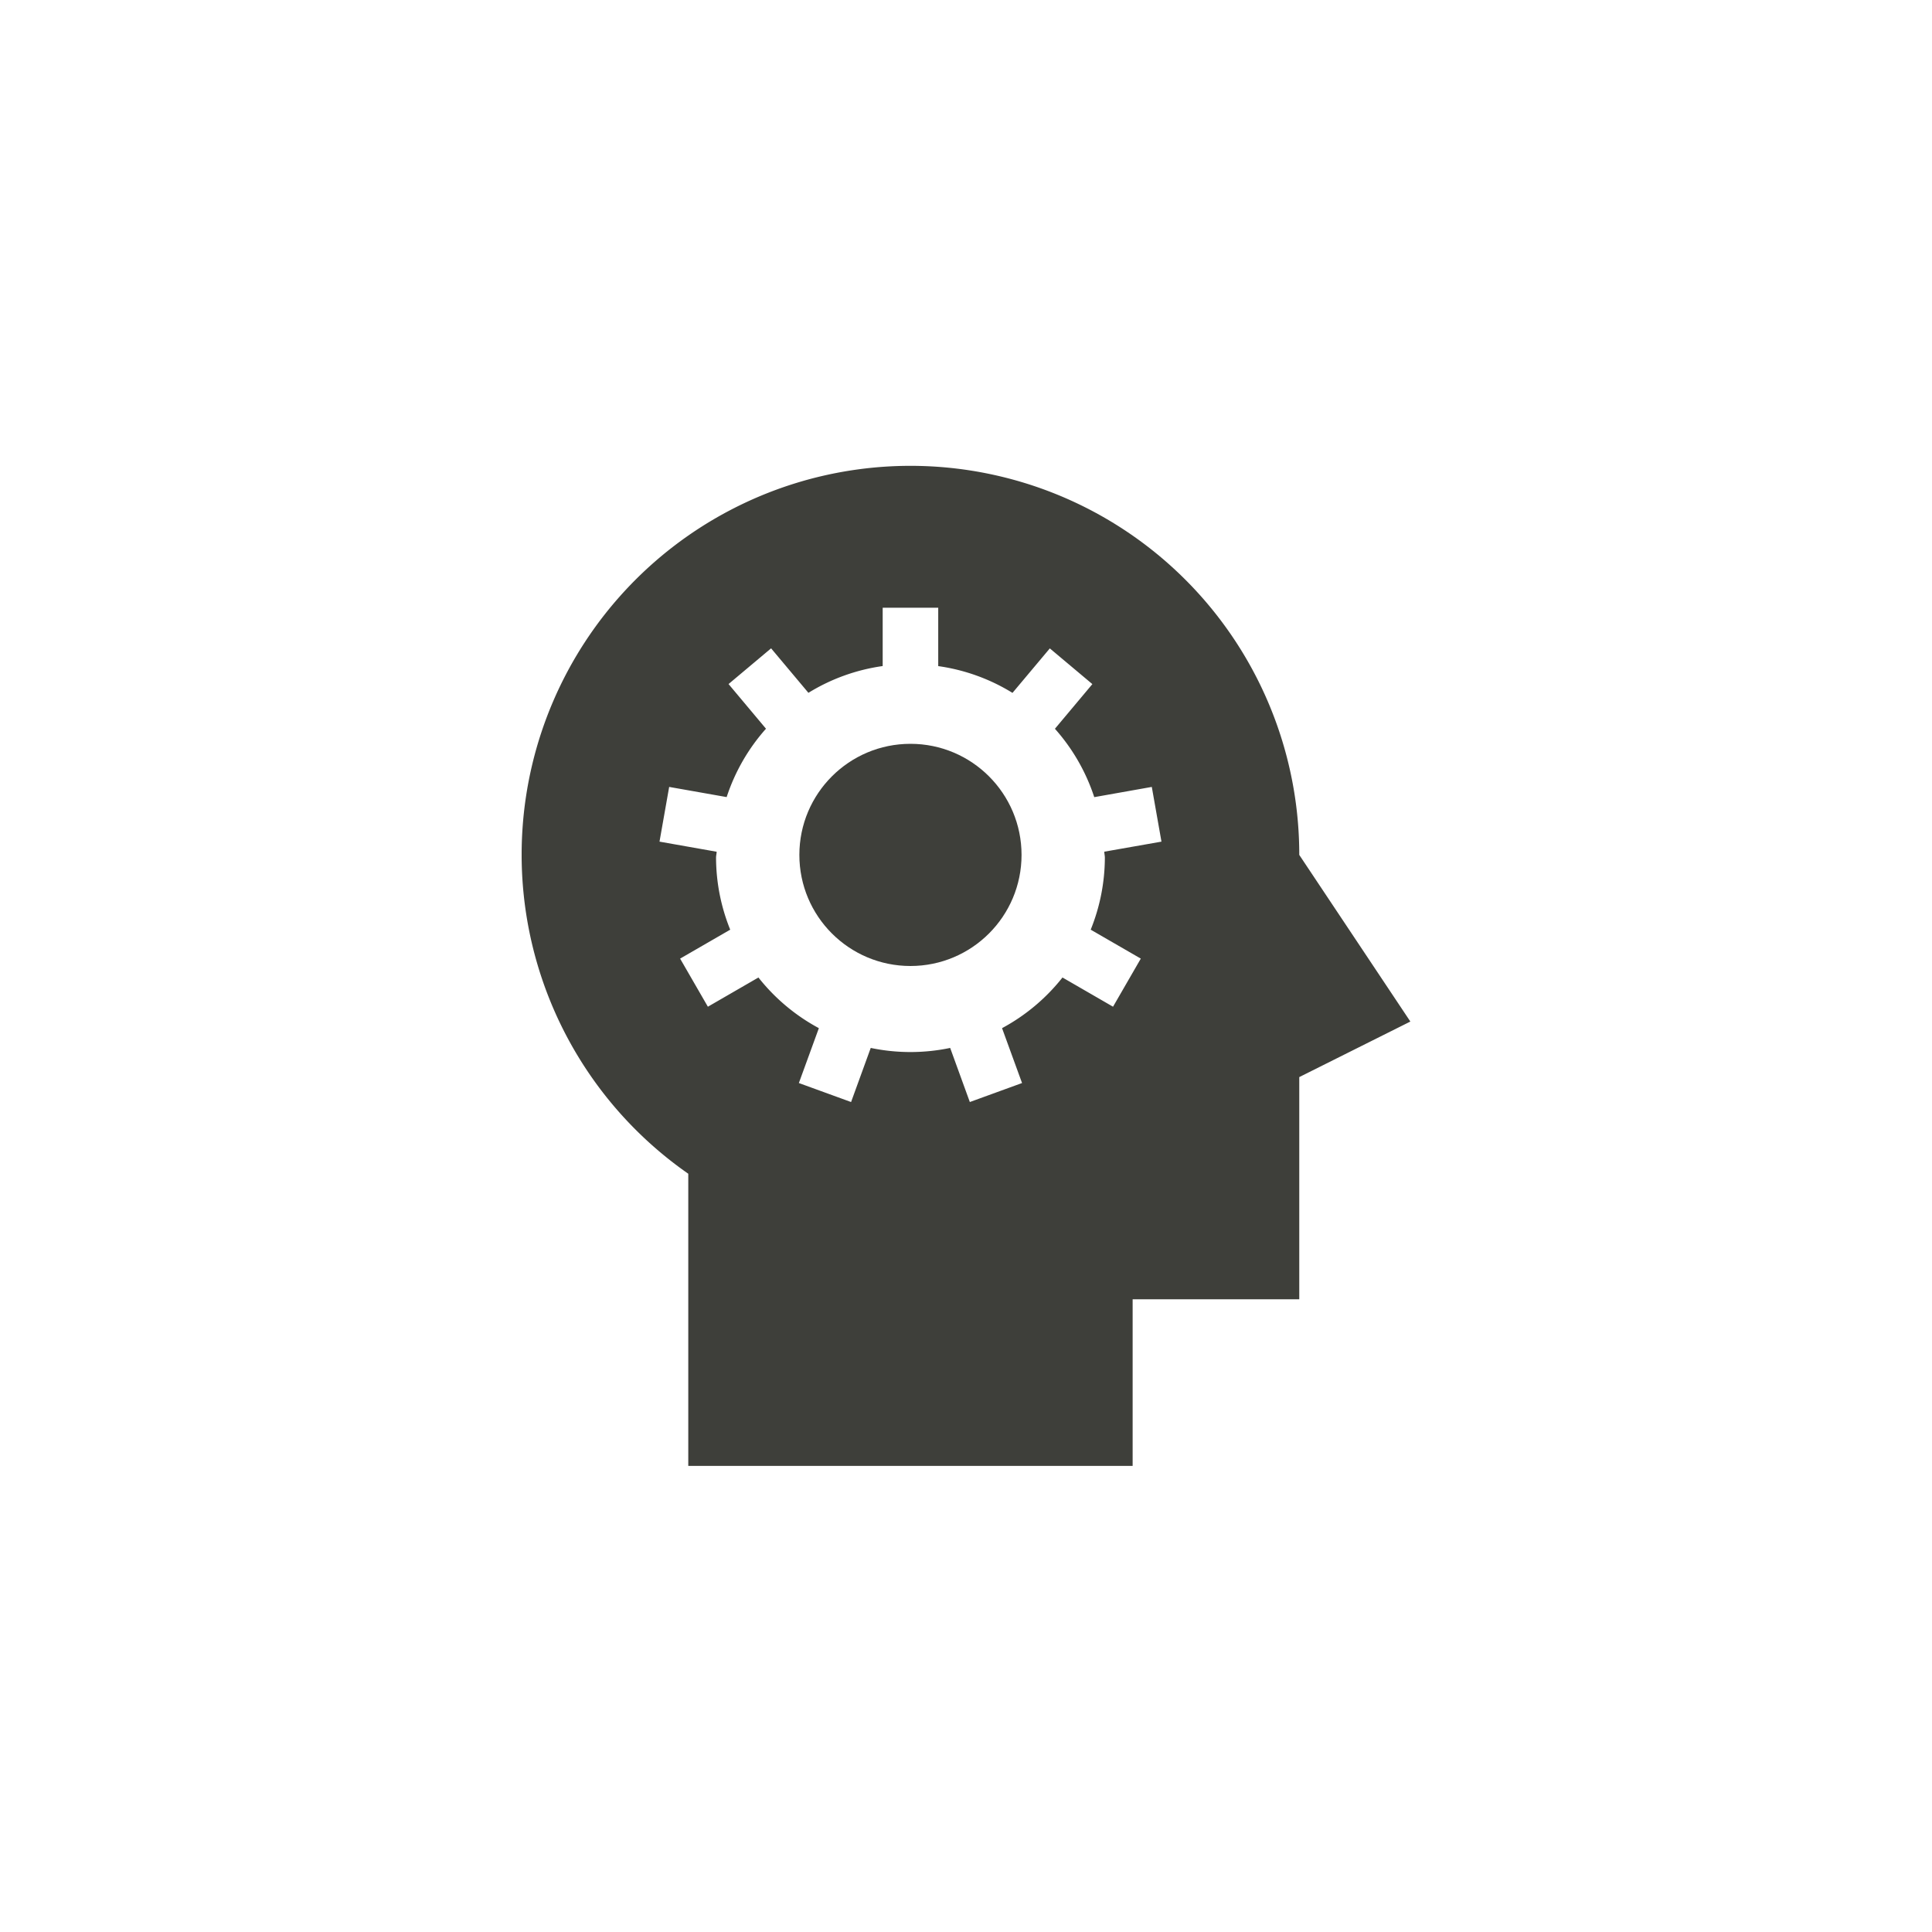 <svg xmlns="http://www.w3.org/2000/svg" xmlns:xlink="http://www.w3.org/1999/xlink" width="1200" height="1200" viewBox="0 0 1200 1200"><g><g transform="translate(600 600) scale(0.69 0.69) rotate(0) translate(-600 -600)" style="fill:#3e3f3a"><svg fill="#3e3f3a" xmlns="http://www.w3.org/2000/svg" viewBox="0 0 24 24" x="0px" y="0px"><title>_</title><circle cx="11" cy="10" r="2"></circle><path d="M18,10a7,7,0,1,0-11,5.74V21h8V18h3V14l2-1Zm-3.5.05a3.48,3.48,0,0,1-.255,1.296l.902.521-.5.866-.91-.526a3.493,3.493,0,0,1-1.088.912l.36.988-.94.342-.354-.974a3.489,3.489,0,0,1-1.43,0l-.354.974-.94-.342.36-.988a3.492,3.492,0,0,1-1.088-.912l-.91.526-.5-.866.902-.521a3.48,3.48,0,0,1-.255-1.296c0-.037.01-.071.011-.107L6.482,9.761l.174-.985L7.691,8.959a3.476,3.476,0,0,1,.708-1.231l-.674-.804.766-.643.672.801a3.464,3.464,0,0,1,1.337-.482V5.55h1V6.601a3.464,3.464,0,0,1,1.337.482l.672-.801.766.643-.674.804a3.476,3.476,0,0,1,.708,1.231L15.345,8.776l.174.985-1.029.181C14.49,9.979,14.5,10.013,14.5,10.05Z"></path></svg></g></g></svg>